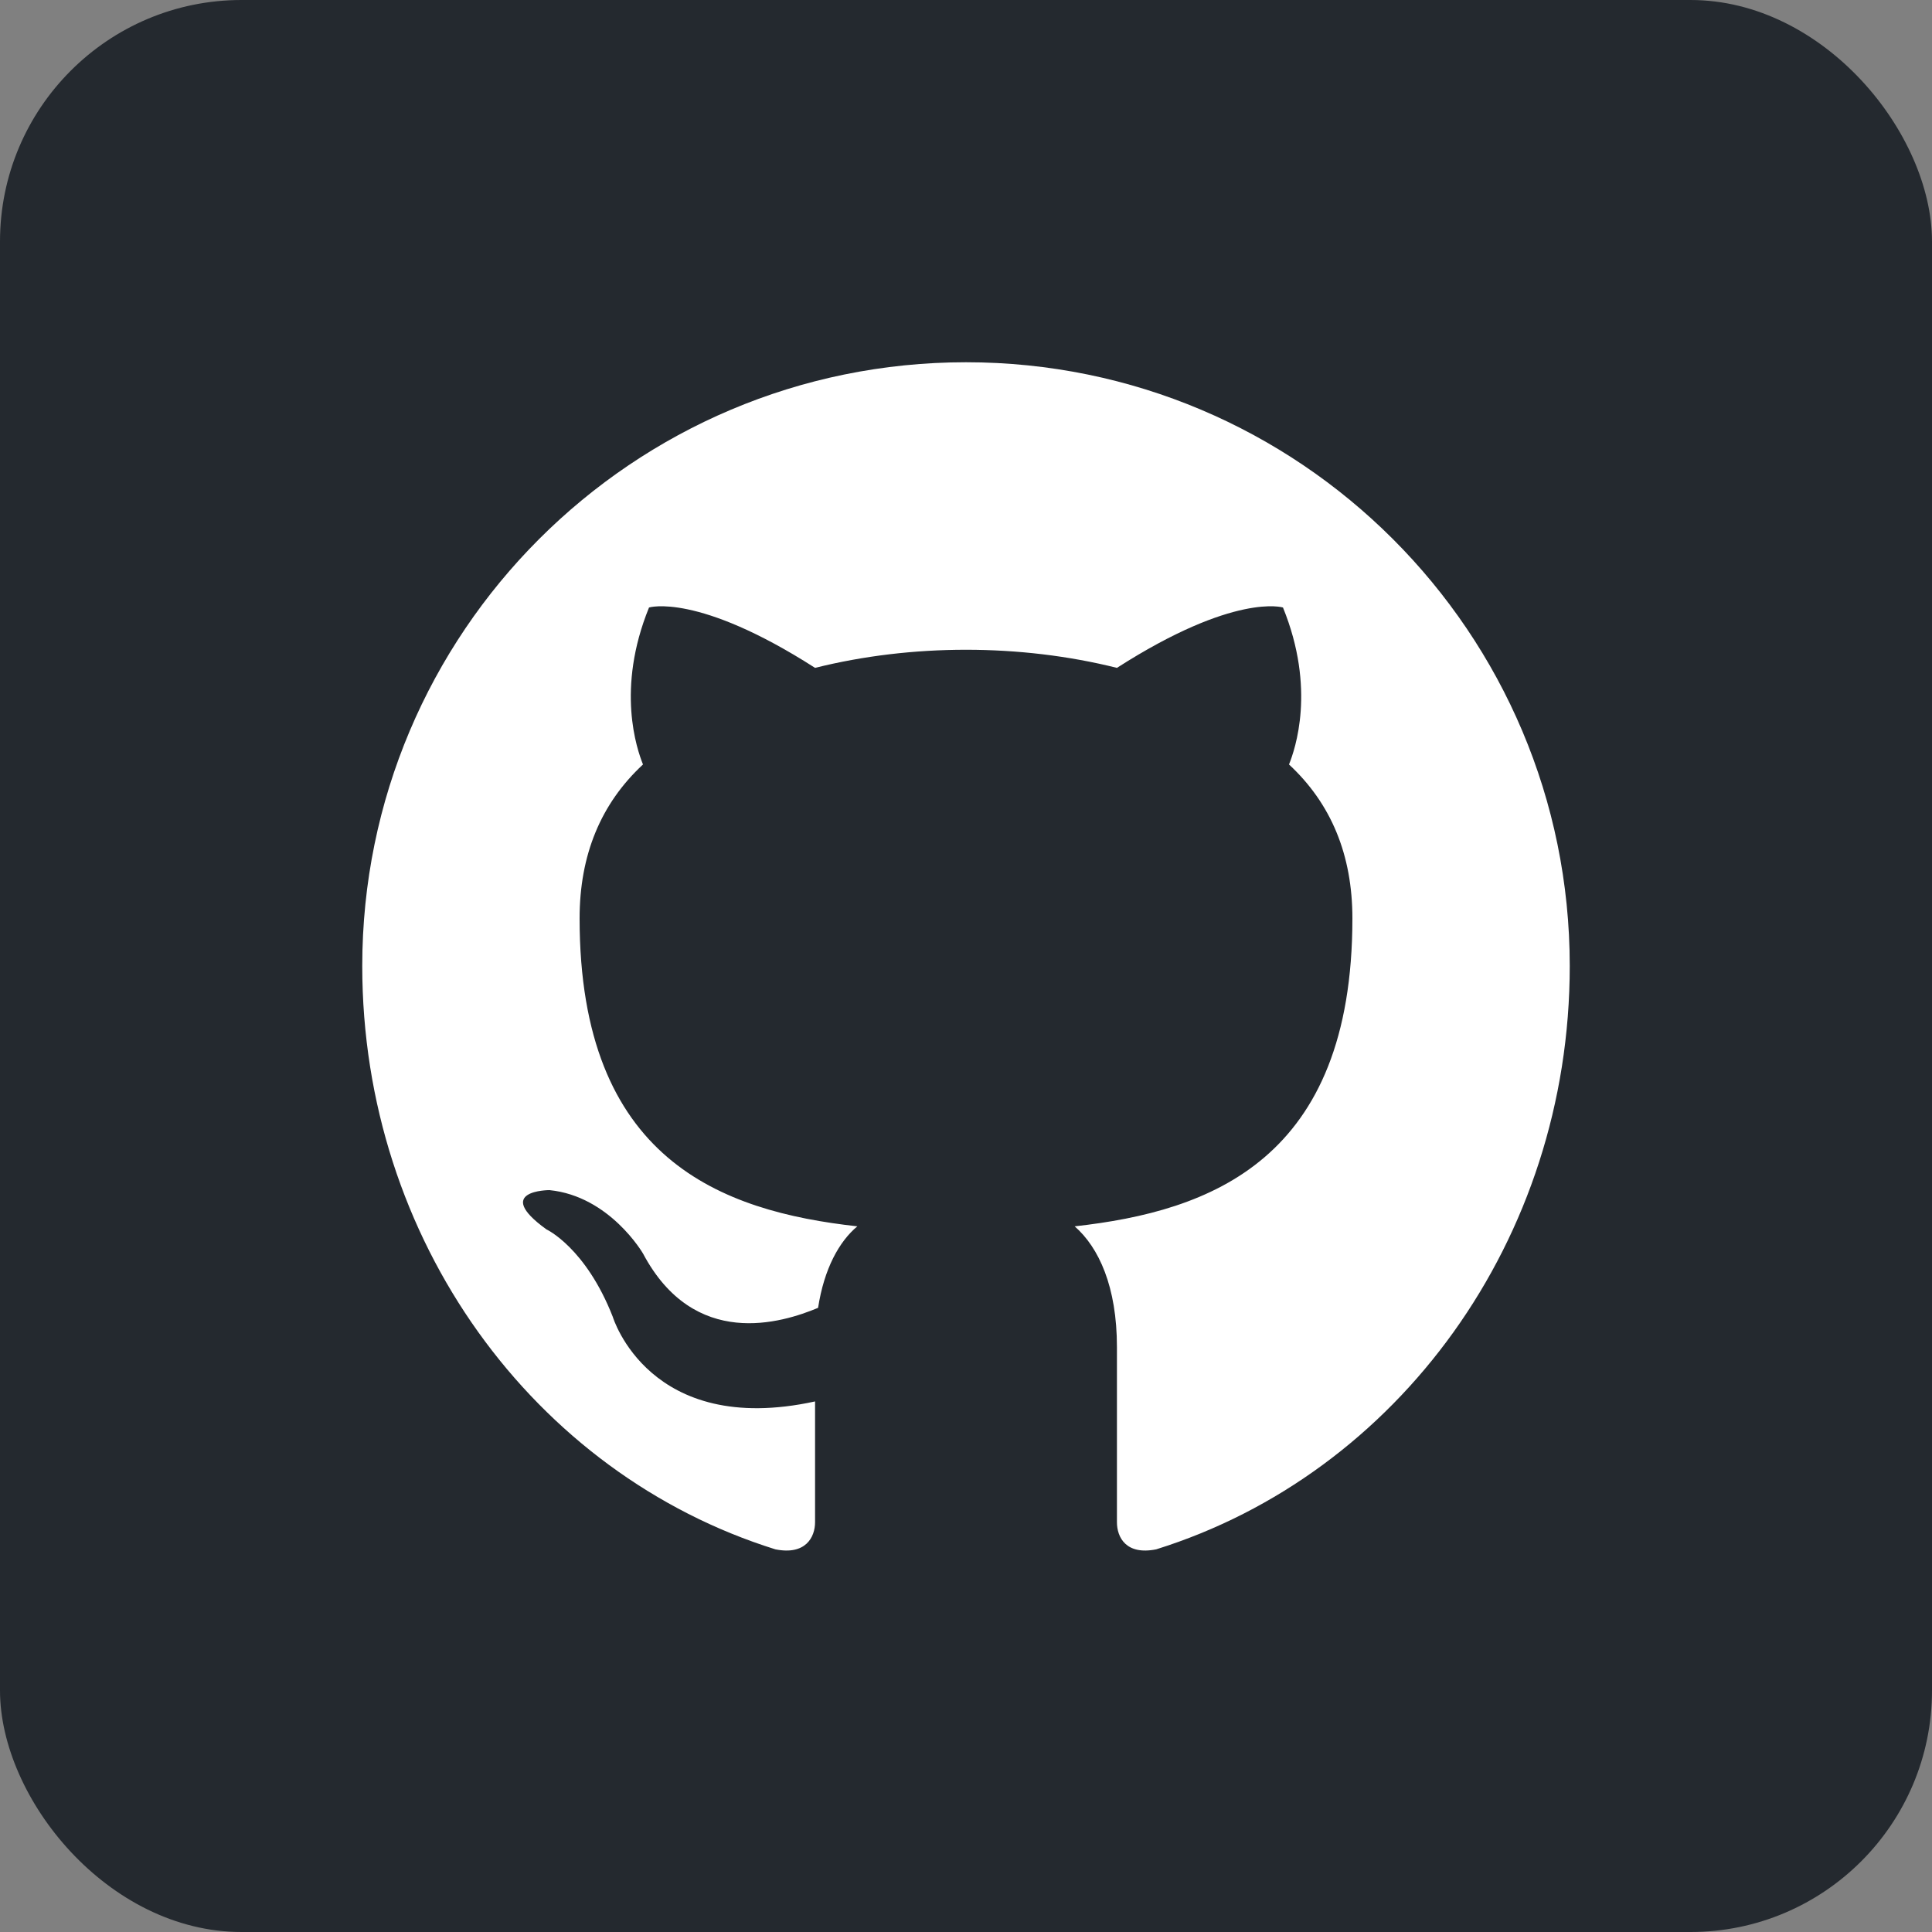 <svg width="64" height="64" viewBox="0 0 64 64" fill="none" xmlns="http://www.w3.org/2000/svg">
<rect x="0" y="0" width="64" height="64" fill="#808080" stroke="none"/>
<rect width="64" height="64" rx="8" fill="#24292F"/>
<path d="M32 12C20.954 12 12 20.954 12 32C12 41.074 17.686 48.824 25.686 51.324C26.686 51.524 27 50.924 27 50.424V46.424C21.5 47.624 20.3 43.624 20.3 43.624C19.4 41.324 18.1 40.724 18.1 40.724C16.3 39.424 18.2 39.424 18.2 39.424C20.2 39.624 21.3 41.524 21.3 41.524C23 44.724 25.9 43.824 27.1 43.324C27.3 42.024 27.8 41.124 28.4 40.624C23.9 40.124 19.2 38.424 19.2 30.424C19.2 28.324 19.9 26.624 21.3 25.324C21.1 24.824 20.4 22.824 21.5 20.124C21.5 20.124 23.1 19.624 27 22.124C28.6 21.724 30.3 21.524 32 21.524C33.7 21.524 35.4 21.724 37 22.124C40.9 19.624 42.5 20.124 42.5 20.124C43.6 22.824 42.9 24.824 42.7 25.324C44.1 26.624 44.8 28.324 44.8 30.424C44.8 38.424 40.1 40.124 35.6 40.624C36.4 41.324 37 42.624 37 44.624V50.424C37 50.924 37.3 51.524 38.3 51.324C46.3 48.824 52 41.074 52 32C52 20.954 43.046 12 32 12Z" fill="white"/>
</svg>